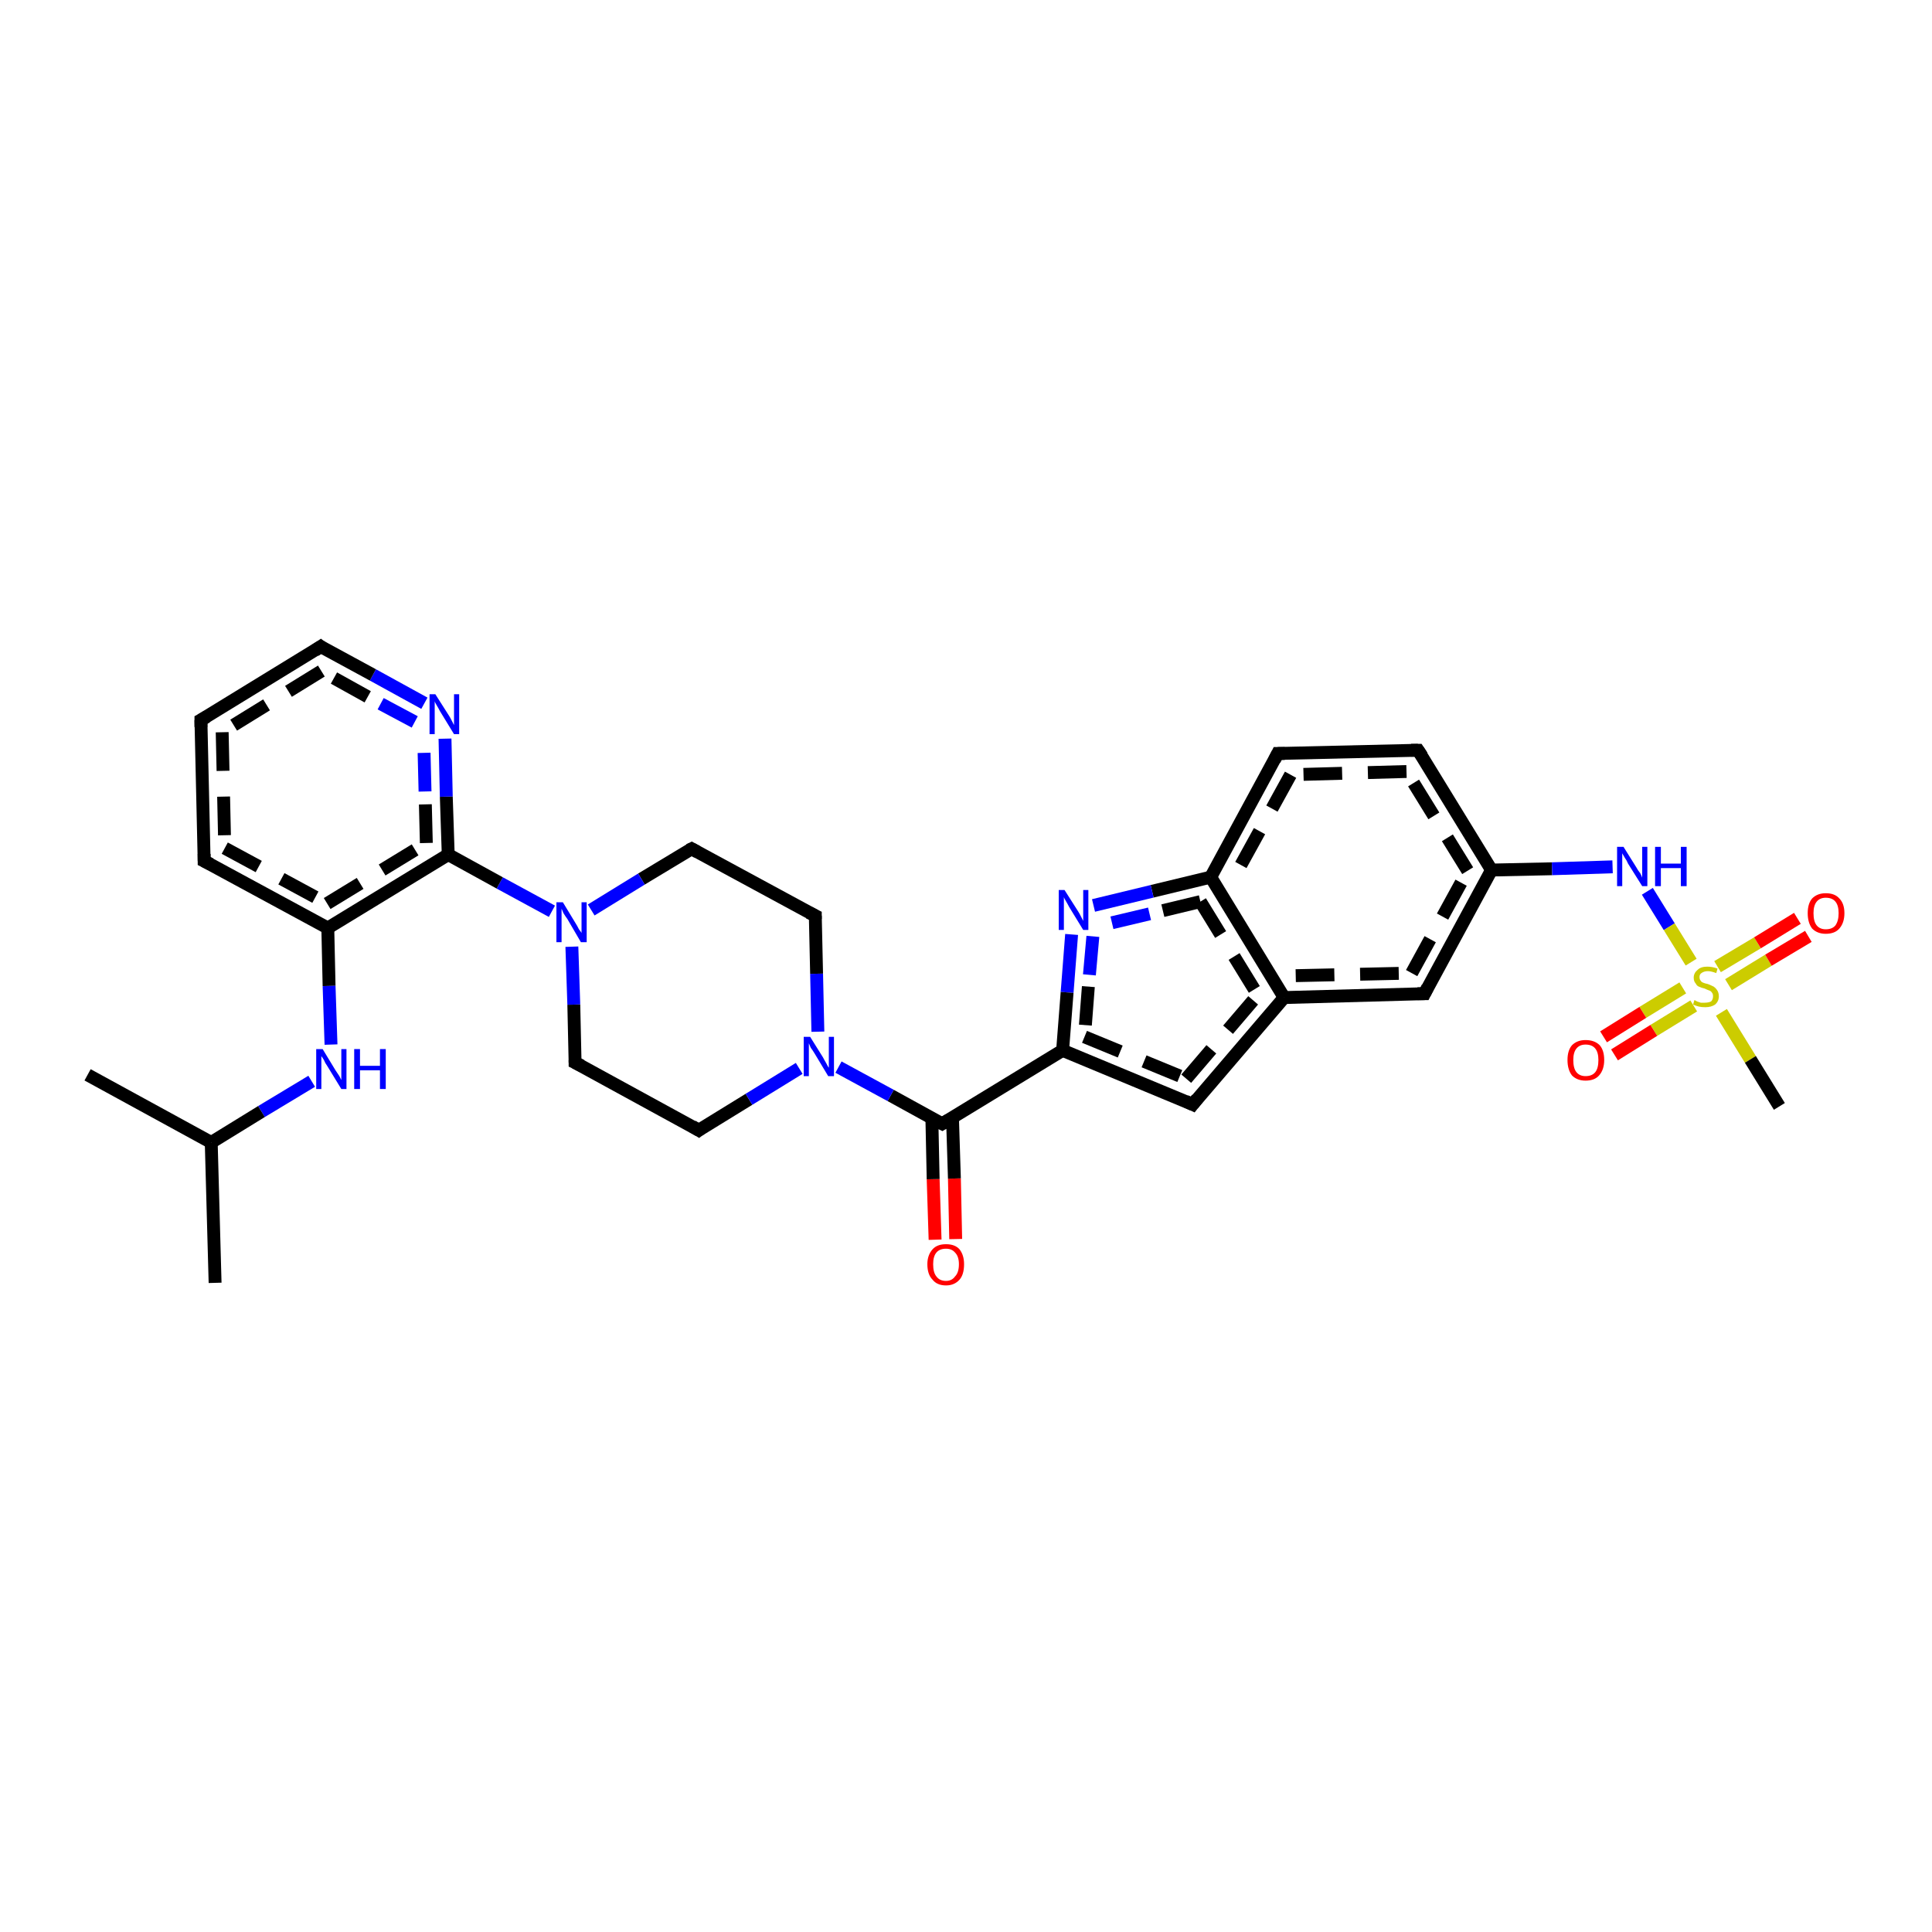 <?xml version='1.0' encoding='iso-8859-1'?>
<svg version='1.1' baseProfile='full'
              xmlns='http://www.w3.org/2000/svg'
                      xmlns:rdkit='http://www.rdkit.org/xml'
                      xmlns:xlink='http://www.w3.org/1999/xlink'
                  xml:space='preserve'
width='300px' height='300px' viewBox='0 0 300 300'>
<!-- END OF HEADER -->
<rect style='opacity:1.0;fill:#FFFFFF;stroke:none' width='300.0' height='300.0' x='0.0' y='0.0'> </rect>
<path class='bond-0 atom-0 atom-1' d='M 145.2,192.5 L 144.9,183.1' style='fill:none;fill-rule:evenodd;stroke:#FF0000;stroke-width:2.0px;stroke-linecap:butt;stroke-linejoin:miter;stroke-opacity:1' />
<path class='bond-0 atom-0 atom-1' d='M 144.9,183.1 L 144.7,173.6' style='fill:none;fill-rule:evenodd;stroke:#000000;stroke-width:2.0px;stroke-linecap:butt;stroke-linejoin:miter;stroke-opacity:1' />
<path class='bond-0 atom-0 atom-1' d='M 148.4,192.4 L 148.2,183.0' style='fill:none;fill-rule:evenodd;stroke:#FF0000;stroke-width:2.0px;stroke-linecap:butt;stroke-linejoin:miter;stroke-opacity:1' />
<path class='bond-0 atom-0 atom-1' d='M 148.2,183.0 L 147.9,173.5' style='fill:none;fill-rule:evenodd;stroke:#000000;stroke-width:2.0px;stroke-linecap:butt;stroke-linejoin:miter;stroke-opacity:1' />
<path class='bond-1 atom-1 atom-2' d='M 146.3,174.5 L 165.0,163.1' style='fill:none;fill-rule:evenodd;stroke:#000000;stroke-width:2.0px;stroke-linecap:butt;stroke-linejoin:miter;stroke-opacity:1' />
<path class='bond-2 atom-2 atom-3' d='M 165.0,163.1 L 185.2,171.5' style='fill:none;fill-rule:evenodd;stroke:#000000;stroke-width:2.0px;stroke-linecap:butt;stroke-linejoin:miter;stroke-opacity:1' />
<path class='bond-2 atom-2 atom-3' d='M 168.4,161.0 L 184.2,167.5' style='fill:none;fill-rule:evenodd;stroke:#000000;stroke-width:2.0px;stroke-linecap:butt;stroke-linejoin:miter;stroke-opacity:1;stroke-dasharray:6,4' />
<path class='bond-3 atom-3 atom-4' d='M 185.2,171.5 L 199.4,154.9' style='fill:none;fill-rule:evenodd;stroke:#000000;stroke-width:2.0px;stroke-linecap:butt;stroke-linejoin:miter;stroke-opacity:1' />
<path class='bond-3 atom-3 atom-4' d='M 184.2,167.5 L 195.3,154.5' style='fill:none;fill-rule:evenodd;stroke:#000000;stroke-width:2.0px;stroke-linecap:butt;stroke-linejoin:miter;stroke-opacity:1;stroke-dasharray:6,4' />
<path class='bond-4 atom-4 atom-5' d='M 199.4,154.9 L 221.2,154.3' style='fill:none;fill-rule:evenodd;stroke:#000000;stroke-width:2.0px;stroke-linecap:butt;stroke-linejoin:miter;stroke-opacity:1' />
<path class='bond-4 atom-4 atom-5' d='M 201.2,151.5 L 219.2,151.1' style='fill:none;fill-rule:evenodd;stroke:#000000;stroke-width:2.0px;stroke-linecap:butt;stroke-linejoin:miter;stroke-opacity:1;stroke-dasharray:6,4' />
<path class='bond-5 atom-5 atom-6' d='M 221.2,154.3 L 231.6,135.1' style='fill:none;fill-rule:evenodd;stroke:#000000;stroke-width:2.0px;stroke-linecap:butt;stroke-linejoin:miter;stroke-opacity:1' />
<path class='bond-5 atom-5 atom-6' d='M 219.2,151.1 L 227.9,135.2' style='fill:none;fill-rule:evenodd;stroke:#000000;stroke-width:2.0px;stroke-linecap:butt;stroke-linejoin:miter;stroke-opacity:1;stroke-dasharray:6,4' />
<path class='bond-6 atom-6 atom-7' d='M 231.6,135.1 L 241.0,134.9' style='fill:none;fill-rule:evenodd;stroke:#000000;stroke-width:2.0px;stroke-linecap:butt;stroke-linejoin:miter;stroke-opacity:1' />
<path class='bond-6 atom-6 atom-7' d='M 241.0,134.9 L 250.4,134.6' style='fill:none;fill-rule:evenodd;stroke:#0000FF;stroke-width:2.0px;stroke-linecap:butt;stroke-linejoin:miter;stroke-opacity:1' />
<path class='bond-7 atom-7 atom-8' d='M 255.8,138.4 L 259.2,143.9' style='fill:none;fill-rule:evenodd;stroke:#0000FF;stroke-width:2.0px;stroke-linecap:butt;stroke-linejoin:miter;stroke-opacity:1' />
<path class='bond-7 atom-7 atom-8' d='M 259.2,143.9 L 262.6,149.4' style='fill:none;fill-rule:evenodd;stroke:#CCCC00;stroke-width:2.0px;stroke-linecap:butt;stroke-linejoin:miter;stroke-opacity:1' />
<path class='bond-8 atom-8 atom-9' d='M 261.3,153.4 L 255.1,157.2' style='fill:none;fill-rule:evenodd;stroke:#CCCC00;stroke-width:2.0px;stroke-linecap:butt;stroke-linejoin:miter;stroke-opacity:1' />
<path class='bond-8 atom-8 atom-9' d='M 255.1,157.2 L 249.0,161.0' style='fill:none;fill-rule:evenodd;stroke:#FF0000;stroke-width:2.0px;stroke-linecap:butt;stroke-linejoin:miter;stroke-opacity:1' />
<path class='bond-8 atom-8 atom-9' d='M 263.0,156.2 L 256.8,160.0' style='fill:none;fill-rule:evenodd;stroke:#CCCC00;stroke-width:2.0px;stroke-linecap:butt;stroke-linejoin:miter;stroke-opacity:1' />
<path class='bond-8 atom-8 atom-9' d='M 256.8,160.0 L 250.7,163.8' style='fill:none;fill-rule:evenodd;stroke:#FF0000;stroke-width:2.0px;stroke-linecap:butt;stroke-linejoin:miter;stroke-opacity:1' />
<path class='bond-9 atom-8 atom-10' d='M 268.4,152.9 L 274.6,149.1' style='fill:none;fill-rule:evenodd;stroke:#CCCC00;stroke-width:2.0px;stroke-linecap:butt;stroke-linejoin:miter;stroke-opacity:1' />
<path class='bond-9 atom-8 atom-10' d='M 274.6,149.1 L 280.8,145.4' style='fill:none;fill-rule:evenodd;stroke:#FF0000;stroke-width:2.0px;stroke-linecap:butt;stroke-linejoin:miter;stroke-opacity:1' />
<path class='bond-9 atom-8 atom-10' d='M 266.7,150.1 L 272.9,146.4' style='fill:none;fill-rule:evenodd;stroke:#CCCC00;stroke-width:2.0px;stroke-linecap:butt;stroke-linejoin:miter;stroke-opacity:1' />
<path class='bond-9 atom-8 atom-10' d='M 272.9,146.4 L 279.1,142.6' style='fill:none;fill-rule:evenodd;stroke:#FF0000;stroke-width:2.0px;stroke-linecap:butt;stroke-linejoin:miter;stroke-opacity:1' />
<path class='bond-10 atom-8 atom-11' d='M 267.3,157.2 L 271.8,164.5' style='fill:none;fill-rule:evenodd;stroke:#CCCC00;stroke-width:2.0px;stroke-linecap:butt;stroke-linejoin:miter;stroke-opacity:1' />
<path class='bond-10 atom-8 atom-11' d='M 271.8,164.5 L 276.3,171.8' style='fill:none;fill-rule:evenodd;stroke:#000000;stroke-width:2.0px;stroke-linecap:butt;stroke-linejoin:miter;stroke-opacity:1' />
<path class='bond-11 atom-6 atom-12' d='M 231.6,135.1 L 220.2,116.5' style='fill:none;fill-rule:evenodd;stroke:#000000;stroke-width:2.0px;stroke-linecap:butt;stroke-linejoin:miter;stroke-opacity:1' />
<path class='bond-11 atom-6 atom-12' d='M 227.9,135.2 L 218.4,119.8' style='fill:none;fill-rule:evenodd;stroke:#000000;stroke-width:2.0px;stroke-linecap:butt;stroke-linejoin:miter;stroke-opacity:1;stroke-dasharray:6,4' />
<path class='bond-12 atom-12 atom-13' d='M 220.2,116.5 L 198.4,117.0' style='fill:none;fill-rule:evenodd;stroke:#000000;stroke-width:2.0px;stroke-linecap:butt;stroke-linejoin:miter;stroke-opacity:1' />
<path class='bond-12 atom-12 atom-13' d='M 218.4,119.8 L 200.4,120.3' style='fill:none;fill-rule:evenodd;stroke:#000000;stroke-width:2.0px;stroke-linecap:butt;stroke-linejoin:miter;stroke-opacity:1;stroke-dasharray:6,4' />
<path class='bond-13 atom-13 atom-14' d='M 198.4,117.0 L 188.0,136.2' style='fill:none;fill-rule:evenodd;stroke:#000000;stroke-width:2.0px;stroke-linecap:butt;stroke-linejoin:miter;stroke-opacity:1' />
<path class='bond-13 atom-13 atom-14' d='M 200.4,120.3 L 191.7,136.1' style='fill:none;fill-rule:evenodd;stroke:#000000;stroke-width:2.0px;stroke-linecap:butt;stroke-linejoin:miter;stroke-opacity:1;stroke-dasharray:6,4' />
<path class='bond-14 atom-14 atom-15' d='M 188.0,136.2 L 178.9,138.4' style='fill:none;fill-rule:evenodd;stroke:#000000;stroke-width:2.0px;stroke-linecap:butt;stroke-linejoin:miter;stroke-opacity:1' />
<path class='bond-14 atom-14 atom-15' d='M 178.9,138.4 L 169.8,140.6' style='fill:none;fill-rule:evenodd;stroke:#0000FF;stroke-width:2.0px;stroke-linecap:butt;stroke-linejoin:miter;stroke-opacity:1' />
<path class='bond-14 atom-14 atom-15' d='M 186.4,140.0 L 178.5,141.9' style='fill:none;fill-rule:evenodd;stroke:#000000;stroke-width:2.0px;stroke-linecap:butt;stroke-linejoin:miter;stroke-opacity:1;stroke-dasharray:6,4' />
<path class='bond-14 atom-14 atom-15' d='M 178.5,141.9 L 170.5,143.8' style='fill:none;fill-rule:evenodd;stroke:#0000FF;stroke-width:2.0px;stroke-linecap:butt;stroke-linejoin:miter;stroke-opacity:1;stroke-dasharray:6,4' />
<path class='bond-15 atom-1 atom-16' d='M 146.3,174.5 L 138.3,170.1' style='fill:none;fill-rule:evenodd;stroke:#000000;stroke-width:2.0px;stroke-linecap:butt;stroke-linejoin:miter;stroke-opacity:1' />
<path class='bond-15 atom-1 atom-16' d='M 138.3,170.1 L 130.2,165.7' style='fill:none;fill-rule:evenodd;stroke:#0000FF;stroke-width:2.0px;stroke-linecap:butt;stroke-linejoin:miter;stroke-opacity:1' />
<path class='bond-16 atom-16 atom-17' d='M 127.0,160.2 L 126.8,151.2' style='fill:none;fill-rule:evenodd;stroke:#0000FF;stroke-width:2.0px;stroke-linecap:butt;stroke-linejoin:miter;stroke-opacity:1' />
<path class='bond-16 atom-16 atom-17' d='M 126.8,151.2 L 126.6,142.2' style='fill:none;fill-rule:evenodd;stroke:#000000;stroke-width:2.0px;stroke-linecap:butt;stroke-linejoin:miter;stroke-opacity:1' />
<path class='bond-17 atom-17 atom-18' d='M 126.6,142.2 L 107.4,131.8' style='fill:none;fill-rule:evenodd;stroke:#000000;stroke-width:2.0px;stroke-linecap:butt;stroke-linejoin:miter;stroke-opacity:1' />
<path class='bond-18 atom-18 atom-19' d='M 107.4,131.8 L 99.6,136.5' style='fill:none;fill-rule:evenodd;stroke:#000000;stroke-width:2.0px;stroke-linecap:butt;stroke-linejoin:miter;stroke-opacity:1' />
<path class='bond-18 atom-18 atom-19' d='M 99.6,136.5 L 91.8,141.3' style='fill:none;fill-rule:evenodd;stroke:#0000FF;stroke-width:2.0px;stroke-linecap:butt;stroke-linejoin:miter;stroke-opacity:1' />
<path class='bond-19 atom-19 atom-20' d='M 85.7,141.5 L 77.6,137.1' style='fill:none;fill-rule:evenodd;stroke:#0000FF;stroke-width:2.0px;stroke-linecap:butt;stroke-linejoin:miter;stroke-opacity:1' />
<path class='bond-19 atom-19 atom-20' d='M 77.6,137.1 L 69.6,132.7' style='fill:none;fill-rule:evenodd;stroke:#000000;stroke-width:2.0px;stroke-linecap:butt;stroke-linejoin:miter;stroke-opacity:1' />
<path class='bond-20 atom-20 atom-21' d='M 69.6,132.7 L 69.3,123.7' style='fill:none;fill-rule:evenodd;stroke:#000000;stroke-width:2.0px;stroke-linecap:butt;stroke-linejoin:miter;stroke-opacity:1' />
<path class='bond-20 atom-20 atom-21' d='M 69.3,123.7 L 69.1,114.7' style='fill:none;fill-rule:evenodd;stroke:#0000FF;stroke-width:2.0px;stroke-linecap:butt;stroke-linejoin:miter;stroke-opacity:1' />
<path class='bond-20 atom-20 atom-21' d='M 66.2,130.9 L 66.0,122.9' style='fill:none;fill-rule:evenodd;stroke:#000000;stroke-width:2.0px;stroke-linecap:butt;stroke-linejoin:miter;stroke-opacity:1;stroke-dasharray:6,4' />
<path class='bond-20 atom-20 atom-21' d='M 66.0,122.9 L 65.8,114.8' style='fill:none;fill-rule:evenodd;stroke:#0000FF;stroke-width:2.0px;stroke-linecap:butt;stroke-linejoin:miter;stroke-opacity:1;stroke-dasharray:6,4' />
<path class='bond-21 atom-21 atom-22' d='M 65.9,109.2 L 57.9,104.8' style='fill:none;fill-rule:evenodd;stroke:#0000FF;stroke-width:2.0px;stroke-linecap:butt;stroke-linejoin:miter;stroke-opacity:1' />
<path class='bond-21 atom-21 atom-22' d='M 57.9,104.8 L 49.8,100.4' style='fill:none;fill-rule:evenodd;stroke:#000000;stroke-width:2.0px;stroke-linecap:butt;stroke-linejoin:miter;stroke-opacity:1' />
<path class='bond-21 atom-21 atom-22' d='M 64.4,112.1 L 57.1,108.2' style='fill:none;fill-rule:evenodd;stroke:#0000FF;stroke-width:2.0px;stroke-linecap:butt;stroke-linejoin:miter;stroke-opacity:1;stroke-dasharray:6,4' />
<path class='bond-21 atom-21 atom-22' d='M 57.1,108.2 L 49.9,104.2' style='fill:none;fill-rule:evenodd;stroke:#000000;stroke-width:2.0px;stroke-linecap:butt;stroke-linejoin:miter;stroke-opacity:1;stroke-dasharray:6,4' />
<path class='bond-22 atom-22 atom-23' d='M 49.8,100.4 L 31.2,111.8' style='fill:none;fill-rule:evenodd;stroke:#000000;stroke-width:2.0px;stroke-linecap:butt;stroke-linejoin:miter;stroke-opacity:1' />
<path class='bond-22 atom-22 atom-23' d='M 49.9,104.2 L 34.5,113.7' style='fill:none;fill-rule:evenodd;stroke:#000000;stroke-width:2.0px;stroke-linecap:butt;stroke-linejoin:miter;stroke-opacity:1;stroke-dasharray:6,4' />
<path class='bond-23 atom-23 atom-24' d='M 31.2,111.8 L 31.7,133.7' style='fill:none;fill-rule:evenodd;stroke:#000000;stroke-width:2.0px;stroke-linecap:butt;stroke-linejoin:miter;stroke-opacity:1' />
<path class='bond-23 atom-23 atom-24' d='M 34.5,113.7 L 34.9,131.7' style='fill:none;fill-rule:evenodd;stroke:#000000;stroke-width:2.0px;stroke-linecap:butt;stroke-linejoin:miter;stroke-opacity:1;stroke-dasharray:6,4' />
<path class='bond-24 atom-24 atom-25' d='M 31.7,133.7 L 50.9,144.1' style='fill:none;fill-rule:evenodd;stroke:#000000;stroke-width:2.0px;stroke-linecap:butt;stroke-linejoin:miter;stroke-opacity:1' />
<path class='bond-24 atom-24 atom-25' d='M 34.9,131.7 L 50.8,140.3' style='fill:none;fill-rule:evenodd;stroke:#000000;stroke-width:2.0px;stroke-linecap:butt;stroke-linejoin:miter;stroke-opacity:1;stroke-dasharray:6,4' />
<path class='bond-25 atom-25 atom-26' d='M 50.9,144.1 L 51.1,153.1' style='fill:none;fill-rule:evenodd;stroke:#000000;stroke-width:2.0px;stroke-linecap:butt;stroke-linejoin:miter;stroke-opacity:1' />
<path class='bond-25 atom-25 atom-26' d='M 51.1,153.1 L 51.4,162.2' style='fill:none;fill-rule:evenodd;stroke:#0000FF;stroke-width:2.0px;stroke-linecap:butt;stroke-linejoin:miter;stroke-opacity:1' />
<path class='bond-26 atom-26 atom-27' d='M 48.4,167.9 L 40.6,172.6' style='fill:none;fill-rule:evenodd;stroke:#0000FF;stroke-width:2.0px;stroke-linecap:butt;stroke-linejoin:miter;stroke-opacity:1' />
<path class='bond-26 atom-26 atom-27' d='M 40.6,172.6 L 32.8,177.4' style='fill:none;fill-rule:evenodd;stroke:#000000;stroke-width:2.0px;stroke-linecap:butt;stroke-linejoin:miter;stroke-opacity:1' />
<path class='bond-27 atom-27 atom-28' d='M 32.8,177.4 L 33.4,199.2' style='fill:none;fill-rule:evenodd;stroke:#000000;stroke-width:2.0px;stroke-linecap:butt;stroke-linejoin:miter;stroke-opacity:1' />
<path class='bond-28 atom-27 atom-29' d='M 32.8,177.4 L 13.6,166.9' style='fill:none;fill-rule:evenodd;stroke:#000000;stroke-width:2.0px;stroke-linecap:butt;stroke-linejoin:miter;stroke-opacity:1' />
<path class='bond-29 atom-19 atom-30' d='M 88.8,147.0 L 89.1,156.0' style='fill:none;fill-rule:evenodd;stroke:#0000FF;stroke-width:2.0px;stroke-linecap:butt;stroke-linejoin:miter;stroke-opacity:1' />
<path class='bond-29 atom-19 atom-30' d='M 89.1,156.0 L 89.3,165.0' style='fill:none;fill-rule:evenodd;stroke:#000000;stroke-width:2.0px;stroke-linecap:butt;stroke-linejoin:miter;stroke-opacity:1' />
<path class='bond-30 atom-30 atom-31' d='M 89.3,165.0 L 108.5,175.5' style='fill:none;fill-rule:evenodd;stroke:#000000;stroke-width:2.0px;stroke-linecap:butt;stroke-linejoin:miter;stroke-opacity:1' />
<path class='bond-31 atom-14 atom-4' d='M 188.0,136.2 L 199.4,154.9' style='fill:none;fill-rule:evenodd;stroke:#000000;stroke-width:2.0px;stroke-linecap:butt;stroke-linejoin:miter;stroke-opacity:1' />
<path class='bond-31 atom-14 atom-4' d='M 186.4,140.0 L 195.3,154.5' style='fill:none;fill-rule:evenodd;stroke:#000000;stroke-width:2.0px;stroke-linecap:butt;stroke-linejoin:miter;stroke-opacity:1;stroke-dasharray:6,4' />
<path class='bond-32 atom-15 atom-2' d='M 166.4,145.1 L 165.7,154.1' style='fill:none;fill-rule:evenodd;stroke:#0000FF;stroke-width:2.0px;stroke-linecap:butt;stroke-linejoin:miter;stroke-opacity:1' />
<path class='bond-32 atom-15 atom-2' d='M 165.7,154.1 L 165.0,163.1' style='fill:none;fill-rule:evenodd;stroke:#000000;stroke-width:2.0px;stroke-linecap:butt;stroke-linejoin:miter;stroke-opacity:1' />
<path class='bond-32 atom-15 atom-2' d='M 169.7,145.4 L 169.0,153.2' style='fill:none;fill-rule:evenodd;stroke:#0000FF;stroke-width:2.0px;stroke-linecap:butt;stroke-linejoin:miter;stroke-opacity:1;stroke-dasharray:6,4' />
<path class='bond-32 atom-15 atom-2' d='M 169.0,153.2 L 168.4,161.0' style='fill:none;fill-rule:evenodd;stroke:#000000;stroke-width:2.0px;stroke-linecap:butt;stroke-linejoin:miter;stroke-opacity:1;stroke-dasharray:6,4' />
<path class='bond-33 atom-25 atom-20' d='M 50.9,144.1 L 69.6,132.7' style='fill:none;fill-rule:evenodd;stroke:#000000;stroke-width:2.0px;stroke-linecap:butt;stroke-linejoin:miter;stroke-opacity:1' />
<path class='bond-33 atom-25 atom-20' d='M 50.8,140.3 L 66.2,130.9' style='fill:none;fill-rule:evenodd;stroke:#000000;stroke-width:2.0px;stroke-linecap:butt;stroke-linejoin:miter;stroke-opacity:1;stroke-dasharray:6,4' />
<path class='bond-34 atom-31 atom-16' d='M 108.5,175.5 L 116.3,170.7' style='fill:none;fill-rule:evenodd;stroke:#000000;stroke-width:2.0px;stroke-linecap:butt;stroke-linejoin:miter;stroke-opacity:1' />
<path class='bond-34 atom-31 atom-16' d='M 116.3,170.7 L 124.1,165.9' style='fill:none;fill-rule:evenodd;stroke:#0000FF;stroke-width:2.0px;stroke-linecap:butt;stroke-linejoin:miter;stroke-opacity:1' />
<path d='M 147.3,173.9 L 146.3,174.5 L 145.9,174.3' style='fill:none;stroke:#000000;stroke-width:2.0px;stroke-linecap:butt;stroke-linejoin:miter;stroke-opacity:1;' />
<path d='M 184.1,171.0 L 185.2,171.5 L 185.9,170.6' style='fill:none;stroke:#000000;stroke-width:2.0px;stroke-linecap:butt;stroke-linejoin:miter;stroke-opacity:1;' />
<path d='M 220.1,154.3 L 221.2,154.3 L 221.7,153.3' style='fill:none;stroke:#000000;stroke-width:2.0px;stroke-linecap:butt;stroke-linejoin:miter;stroke-opacity:1;' />
<path d='M 220.8,117.4 L 220.2,116.5 L 219.1,116.5' style='fill:none;stroke:#000000;stroke-width:2.0px;stroke-linecap:butt;stroke-linejoin:miter;stroke-opacity:1;' />
<path d='M 199.5,117.0 L 198.4,117.0 L 197.9,118.0' style='fill:none;stroke:#000000;stroke-width:2.0px;stroke-linecap:butt;stroke-linejoin:miter;stroke-opacity:1;' />
<path d='M 126.6,142.7 L 126.6,142.2 L 125.6,141.7' style='fill:none;stroke:#000000;stroke-width:2.0px;stroke-linecap:butt;stroke-linejoin:miter;stroke-opacity:1;' />
<path d='M 108.3,132.3 L 107.4,131.8 L 107.0,132.0' style='fill:none;stroke:#000000;stroke-width:2.0px;stroke-linecap:butt;stroke-linejoin:miter;stroke-opacity:1;' />
<path d='M 50.2,100.7 L 49.8,100.4 L 48.9,101.0' style='fill:none;stroke:#000000;stroke-width:2.0px;stroke-linecap:butt;stroke-linejoin:miter;stroke-opacity:1;' />
<path d='M 32.1,111.3 L 31.2,111.8 L 31.2,112.9' style='fill:none;stroke:#000000;stroke-width:2.0px;stroke-linecap:butt;stroke-linejoin:miter;stroke-opacity:1;' />
<path d='M 31.7,132.6 L 31.7,133.7 L 32.7,134.2' style='fill:none;stroke:#000000;stroke-width:2.0px;stroke-linecap:butt;stroke-linejoin:miter;stroke-opacity:1;' />
<path d='M 89.3,164.6 L 89.3,165.0 L 90.3,165.5' style='fill:none;stroke:#000000;stroke-width:2.0px;stroke-linecap:butt;stroke-linejoin:miter;stroke-opacity:1;' />
<path d='M 107.5,174.9 L 108.5,175.5 L 108.9,175.2' style='fill:none;stroke:#000000;stroke-width:2.0px;stroke-linecap:butt;stroke-linejoin:miter;stroke-opacity:1;' />
<path class='atom-0' d='M 144.0 196.3
Q 144.0 194.9, 144.8 194.0
Q 145.5 193.2, 146.9 193.2
Q 148.3 193.2, 149.0 194.0
Q 149.7 194.9, 149.7 196.3
Q 149.7 197.9, 149.0 198.7
Q 148.2 199.6, 146.9 199.6
Q 145.5 199.6, 144.8 198.7
Q 144.0 197.9, 144.0 196.3
M 146.9 198.9
Q 147.8 198.9, 148.3 198.2
Q 148.9 197.6, 148.9 196.3
Q 148.9 195.1, 148.3 194.5
Q 147.8 193.9, 146.9 193.9
Q 145.9 193.9, 145.4 194.5
Q 144.9 195.1, 144.9 196.3
Q 144.9 197.6, 145.4 198.2
Q 145.9 198.9, 146.9 198.9
' fill='#FF0000'/>
<path class='atom-7' d='M 252.1 131.5
L 254.1 134.7
Q 254.3 135.1, 254.7 135.6
Q 255.0 136.2, 255.0 136.3
L 255.0 131.5
L 255.8 131.5
L 255.8 137.6
L 255.0 137.6
L 252.8 134.1
Q 252.6 133.6, 252.3 133.2
Q 252.0 132.7, 251.9 132.5
L 251.9 137.6
L 251.1 137.6
L 251.1 131.5
L 252.1 131.5
' fill='#0000FF'/>
<path class='atom-7' d='M 257.0 131.5
L 257.9 131.5
L 257.9 134.1
L 261.0 134.1
L 261.0 131.5
L 261.9 131.5
L 261.9 137.6
L 261.0 137.6
L 261.0 134.8
L 257.9 134.8
L 257.9 137.6
L 257.0 137.6
L 257.0 131.5
' fill='#0000FF'/>
<path class='atom-8' d='M 263.1 155.3
Q 263.2 155.3, 263.5 155.5
Q 263.8 155.6, 264.1 155.7
Q 264.4 155.7, 264.7 155.7
Q 265.3 155.7, 265.7 155.5
Q 266.0 155.2, 266.0 154.7
Q 266.0 154.3, 265.8 154.1
Q 265.7 153.9, 265.4 153.8
Q 265.1 153.7, 264.7 153.5
Q 264.2 153.4, 263.8 153.2
Q 263.5 153.1, 263.3 152.7
Q 263.0 152.4, 263.0 151.8
Q 263.0 151.1, 263.6 150.6
Q 264.1 150.1, 265.1 150.1
Q 265.9 150.1, 266.7 150.4
L 266.5 151.1
Q 265.7 150.8, 265.2 150.8
Q 264.6 150.8, 264.2 151.1
Q 263.9 151.3, 263.9 151.7
Q 263.9 152.1, 264.1 152.3
Q 264.2 152.5, 264.5 152.6
Q 264.7 152.7, 265.2 152.8
Q 265.7 153.0, 266.1 153.2
Q 266.4 153.4, 266.6 153.7
Q 266.9 154.1, 266.9 154.7
Q 266.9 155.5, 266.3 156.0
Q 265.7 156.4, 264.8 156.4
Q 264.2 156.4, 263.8 156.3
Q 263.4 156.2, 262.9 156.0
L 263.1 155.3
' fill='#CCCC00'/>
<path class='atom-9' d='M 243.4 164.6
Q 243.4 163.1, 244.1 162.3
Q 244.9 161.5, 246.2 161.5
Q 247.6 161.5, 248.4 162.3
Q 249.1 163.1, 249.1 164.6
Q 249.1 166.1, 248.3 167.0
Q 247.6 167.8, 246.2 167.8
Q 244.9 167.8, 244.1 167.0
Q 243.4 166.1, 243.4 164.6
M 246.2 167.1
Q 247.2 167.1, 247.7 166.5
Q 248.2 165.9, 248.2 164.6
Q 248.2 163.4, 247.7 162.8
Q 247.2 162.2, 246.2 162.2
Q 245.3 162.2, 244.8 162.8
Q 244.3 163.4, 244.3 164.6
Q 244.3 165.9, 244.8 166.5
Q 245.3 167.1, 246.2 167.1
' fill='#FF0000'/>
<path class='atom-10' d='M 280.7 141.8
Q 280.7 140.3, 281.4 139.5
Q 282.2 138.7, 283.5 138.7
Q 284.9 138.7, 285.6 139.5
Q 286.4 140.3, 286.4 141.8
Q 286.4 143.3, 285.6 144.2
Q 284.9 145.0, 283.5 145.0
Q 282.2 145.0, 281.4 144.2
Q 280.7 143.3, 280.7 141.8
M 283.5 144.3
Q 284.5 144.3, 285.0 143.7
Q 285.5 143.0, 285.5 141.8
Q 285.5 140.6, 285.0 140.0
Q 284.5 139.4, 283.5 139.4
Q 282.6 139.4, 282.1 140.0
Q 281.6 140.6, 281.6 141.8
Q 281.6 143.1, 282.1 143.7
Q 282.6 144.3, 283.5 144.3
' fill='#FF0000'/>
<path class='atom-15' d='M 165.3 138.2
L 167.4 141.5
Q 167.6 141.8, 167.9 142.4
Q 168.2 143.0, 168.2 143.0
L 168.2 138.2
L 169.0 138.2
L 169.0 144.4
L 168.2 144.4
L 166.0 140.8
Q 165.8 140.4, 165.5 139.9
Q 165.2 139.4, 165.2 139.3
L 165.2 144.4
L 164.4 144.4
L 164.4 138.2
L 165.3 138.2
' fill='#0000FF'/>
<path class='atom-16' d='M 125.8 161.0
L 127.8 164.2
Q 128.0 164.6, 128.3 165.1
Q 128.6 165.7, 128.7 165.8
L 128.7 161.0
L 129.5 161.0
L 129.5 167.1
L 128.6 167.1
L 126.5 163.6
Q 126.2 163.1, 125.9 162.7
Q 125.7 162.2, 125.6 162.0
L 125.6 167.1
L 124.8 167.1
L 124.8 161.0
L 125.8 161.0
' fill='#0000FF'/>
<path class='atom-19' d='M 87.4 140.1
L 89.4 143.4
Q 89.6 143.7, 89.9 144.3
Q 90.3 144.8, 90.3 144.9
L 90.3 140.1
L 91.1 140.1
L 91.1 146.3
L 90.2 146.3
L 88.1 142.7
Q 87.8 142.3, 87.5 141.8
Q 87.3 141.3, 87.2 141.1
L 87.2 146.3
L 86.4 146.3
L 86.4 140.1
L 87.4 140.1
' fill='#0000FF'/>
<path class='atom-21' d='M 67.6 107.8
L 69.7 111.1
Q 69.9 111.4, 70.2 112.0
Q 70.5 112.6, 70.5 112.6
L 70.5 107.8
L 71.3 107.8
L 71.3 114.0
L 70.5 114.0
L 68.3 110.4
Q 68.1 110.0, 67.8 109.5
Q 67.5 109.0, 67.5 108.9
L 67.5 114.0
L 66.7 114.0
L 66.7 107.8
L 67.6 107.8
' fill='#0000FF'/>
<path class='atom-26' d='M 50.1 162.9
L 52.1 166.2
Q 52.3 166.5, 52.7 167.1
Q 53.0 167.7, 53.0 167.7
L 53.0 162.9
L 53.8 162.9
L 53.8 169.1
L 53.0 169.1
L 50.8 165.5
Q 50.5 165.1, 50.3 164.6
Q 50.0 164.1, 49.9 164.0
L 49.9 169.1
L 49.1 169.1
L 49.1 162.9
L 50.1 162.9
' fill='#0000FF'/>
<path class='atom-26' d='M 55.0 162.9
L 55.9 162.9
L 55.9 165.5
L 59.0 165.5
L 59.0 162.9
L 59.9 162.9
L 59.9 169.1
L 59.0 169.1
L 59.0 166.2
L 55.9 166.2
L 55.9 169.1
L 55.0 169.1
L 55.0 162.9
' fill='#0000FF'/>
</svg>
